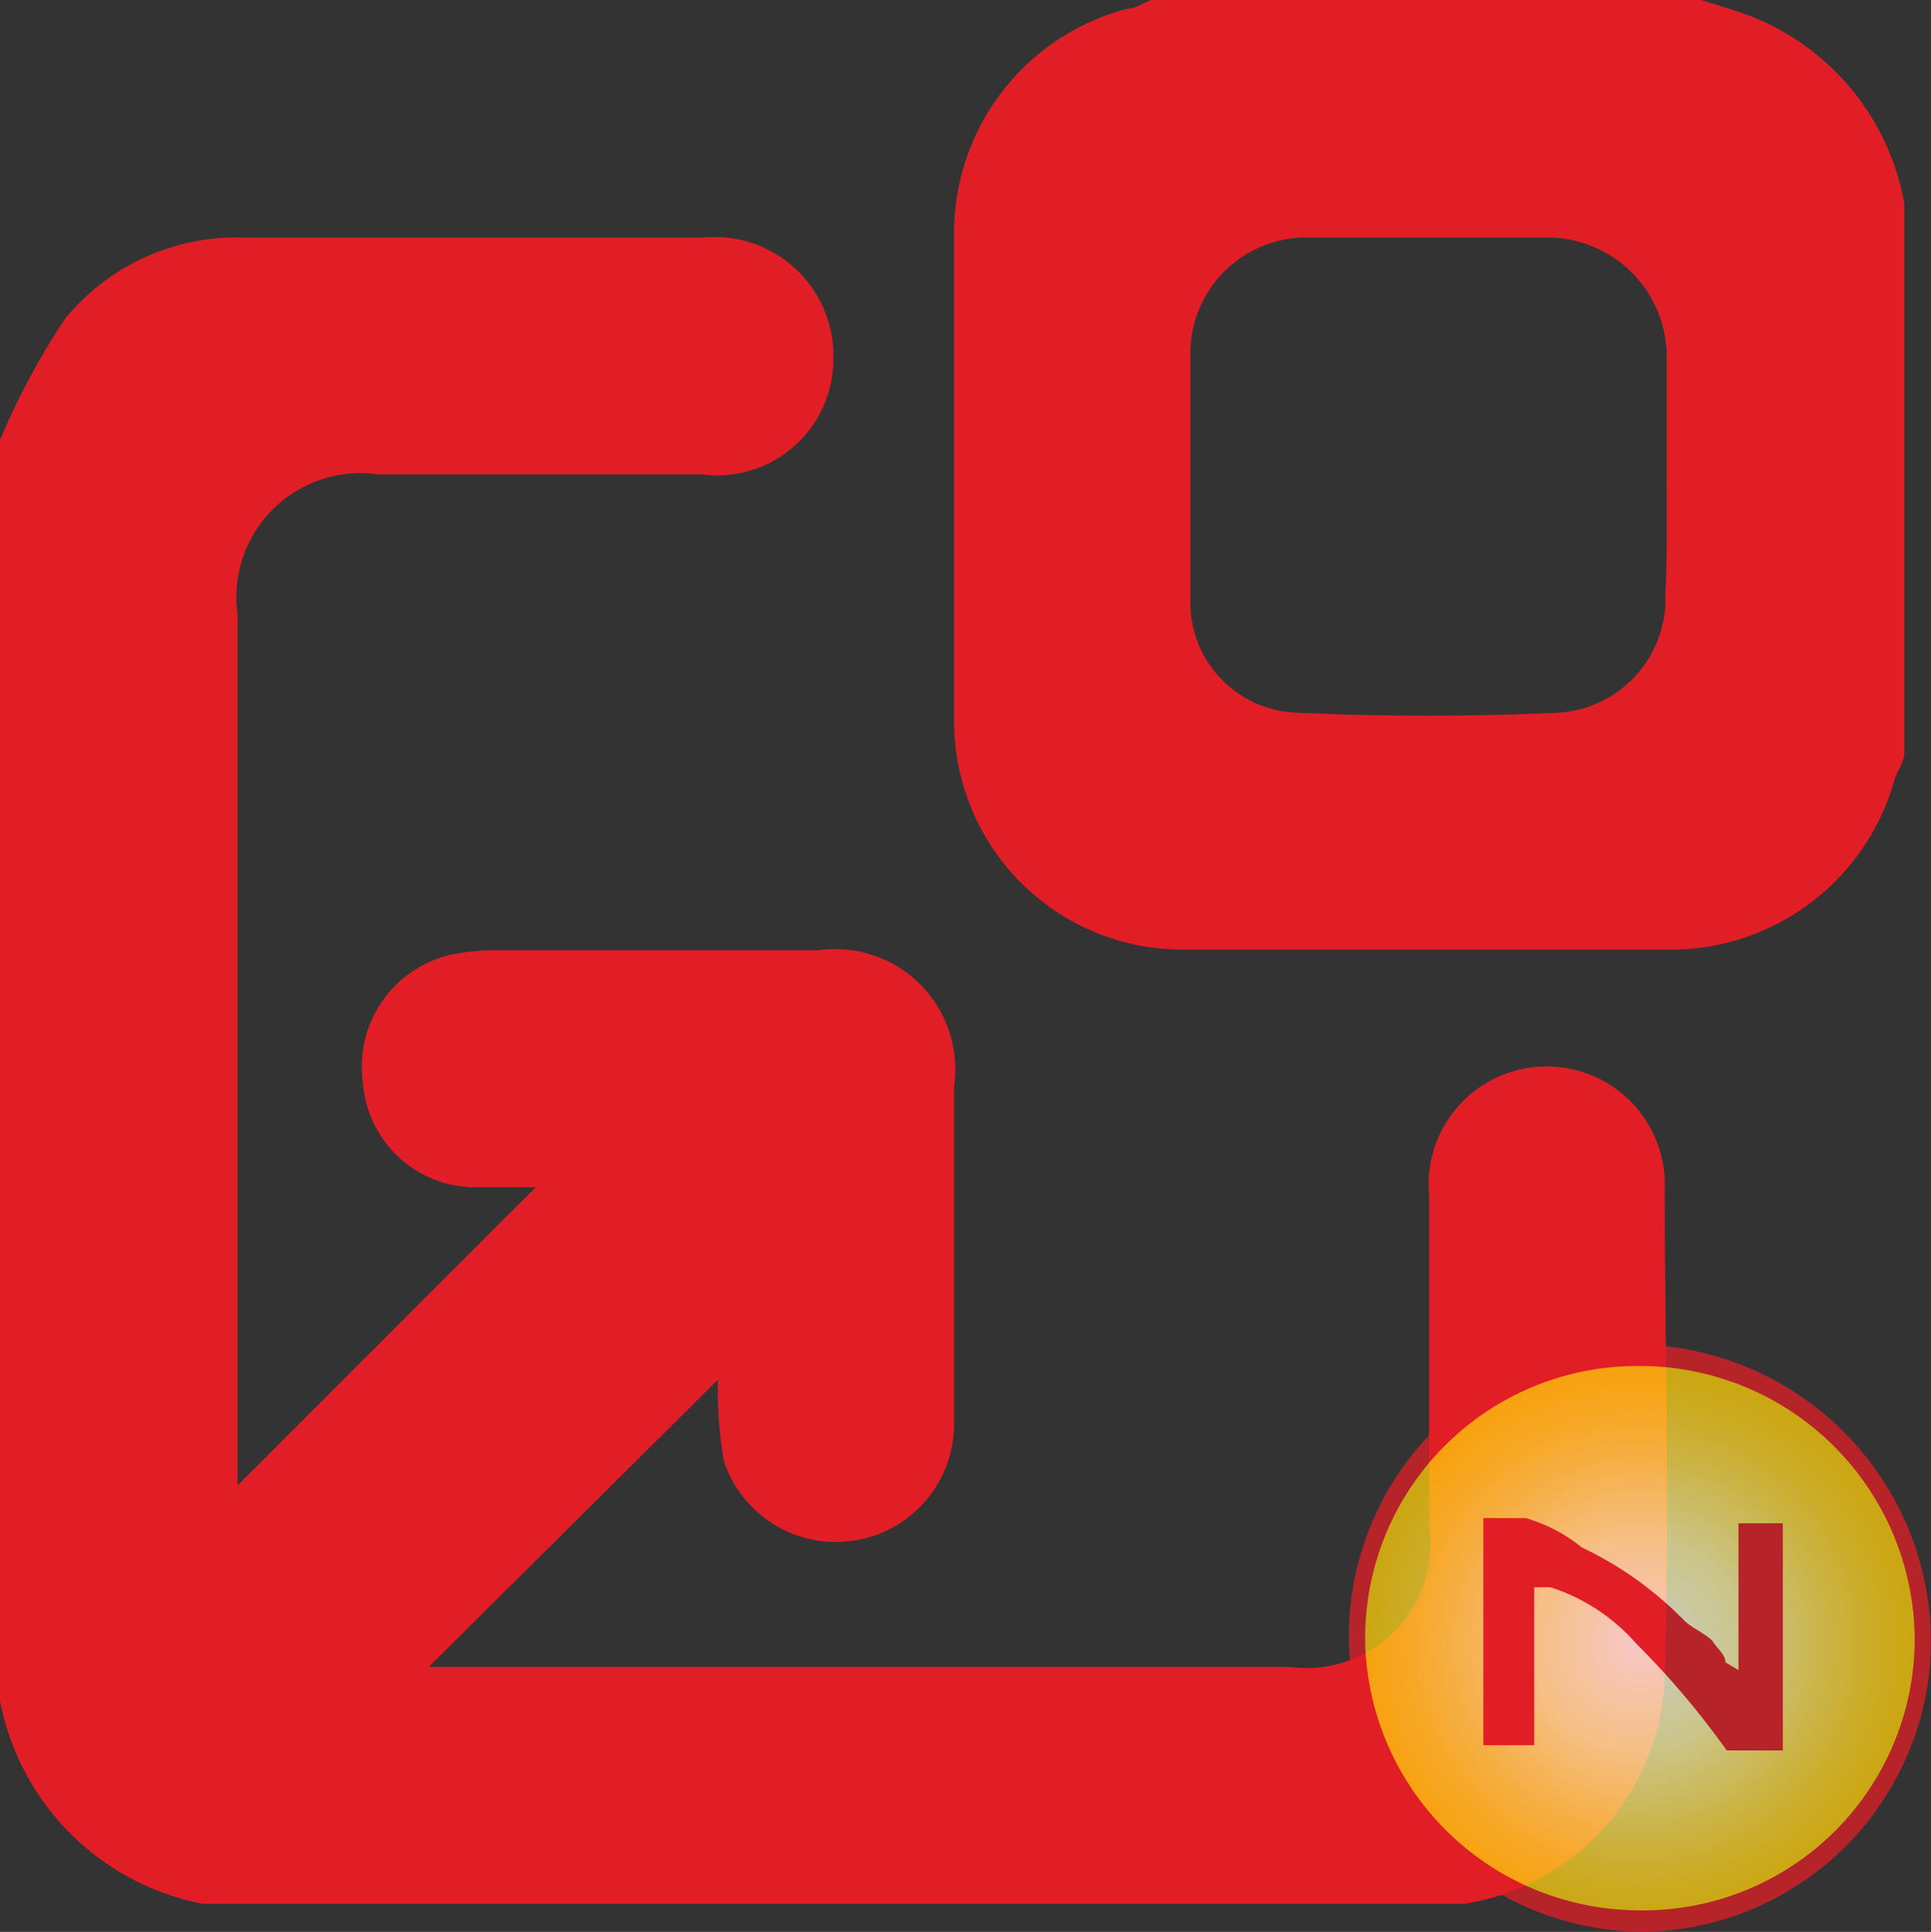 <svg xmlns="http://www.w3.org/2000/svg" xmlns:xlink="http://www.w3.org/1999/xlink" viewBox="0 0 29.59 29.6"><rect x="0" y="0" width="29.59" height="29.6" fill="#333333" stroke="none"/><defs><style>.cls-1{fill:#e11e26;}.cls-2{opacity:0.75;}.cls-3{fill:url(#radial-gradient);}</style><radialGradient id="radial-gradient" cx="558.8" cy="775.18" r="13.66" gradientTransform="translate(-153.71 -222.86) scale(0.32)" gradientUnits="userSpaceOnUse"><stop offset="0" stop-color="#fff"/><stop offset="0.03" stop-color="#fffef6"/><stop offset="0.26" stop-color="#fef8bc"/><stop offset="0.37" stop-color="#fdf5a5"/><stop offset="0.47" stop-color="#fded85"/><stop offset="0.65" stop-color="#fedf4e"/><stop offset="0.8" stop-color="#ffd526"/><stop offset="0.92" stop-color="#ffcf0e"/><stop offset="1" stop-color="#ffcd05"/></radialGradient></defs><title>popupicon</title><g id="Layer_2" data-name="Layer 2"><g id="Layer_1-2" data-name="Layer 1"><path class="cls-1" d="M0,6.74A11.12,11.12,0,0,1,1,4.88,3.4,3.4,0,0,1,3.77,3.64q3.5,0,7,0a1.82,1.82,0,0,1,2,1.85,1.78,1.78,0,0,1-2,1.78H5.8A1.9,1.9,0,0,0,3.64,9.41q0,6.42,0,12.84c0,.19,0,.37,0,.51l4.57-4.57c-.32,0-.67,0-1,0a1.73,1.73,0,0,1-1.65-1.61A1.76,1.76,0,0,1,6.9,14.63a3.3,3.3,0,0,1,.71-.07c1.64,0,3.28,0,4.93,0a1.84,1.84,0,0,1,2.08,2.08c0,1.73,0,3.46,0,5.19a1.81,1.81,0,0,1-3.53.55A6.84,6.84,0,0,1,11,21.14L6.5,25.61l-.13-.07H19.76a1.9,1.9,0,0,0,2.14-2.15c0-1.69,0-3.37,0-5.06a1.81,1.81,0,1,1,3.61-.12c0,2.48.08,5,0,7.45a3.64,3.64,0,0,1-3.07,3.51H3.11A3.92,3.92,0,0,1,0,26.06Z"/><path class="cls-1" d="M29.18,11.54c0,.14-.11.27-.15.41a3.56,3.56,0,0,1-3.4,2.6c-2.5,0-5,0-7.51,0a3.5,3.5,0,0,1-3.5-3.5c0-2.5,0-5,0-7.51A3.55,3.55,0,0,1,17.29.13c.12,0,.23-.09.35-.13h8.43l.6.19a3.8,3.8,0,0,1,2.51,2.92ZM25.54,7.27c0-.58,0-1.17,0-1.75a1.83,1.83,0,0,0-1.88-1.88q-1.78,0-3.56,0A1.78,1.78,0,0,0,18.24,5.4c0,1.27,0,2.55,0,3.82a1.69,1.69,0,0,0,1.64,1.7c1.34.06,2.68.06,4,0a1.75,1.75,0,0,0,1.64-1.83C25.55,8.48,25.54,7.88,25.54,7.27Z"/><g class="cls-2"><path class="cls-3" d="M25.13,29.48a4.32,4.32,0,1,1,4.34-4.3,4.3,4.3,0,0,1-4.34,4.3Z"/><path class="cls-1" d="M25.13,20.93a4.21,4.21,0,0,1,4.21,4.21,4.16,4.16,0,0,1-4.21,4.13,4.21,4.21,0,0,1-4.21-4.09h0a4.17,4.17,0,0,1,4.21-4.25m0-.33a4.47,4.47,0,0,0-4.46,4.46,4.54,4.54,0,0,0,4.46,4.54,4.47,4.47,0,0,0,4.46-4.46h0A4.57,4.57,0,0,0,25.13,20.6Z"/><path class="cls-1" d="M26.64,23.34v2.25l-.2-.12c0-.12-.12-.2-.2-.33h0c-.12-.12-.33-.2-.45-.33a5.47,5.47,0,0,0-1.55-1.1,2.44,2.44,0,0,0-.86-.45h-.65v3.48h.78V24.32h.25a2.94,2.94,0,0,1,1.31.86h0a12.83,12.83,0,0,1,1.39,1.64h.86V23.34Z"/></g></g></g></svg>